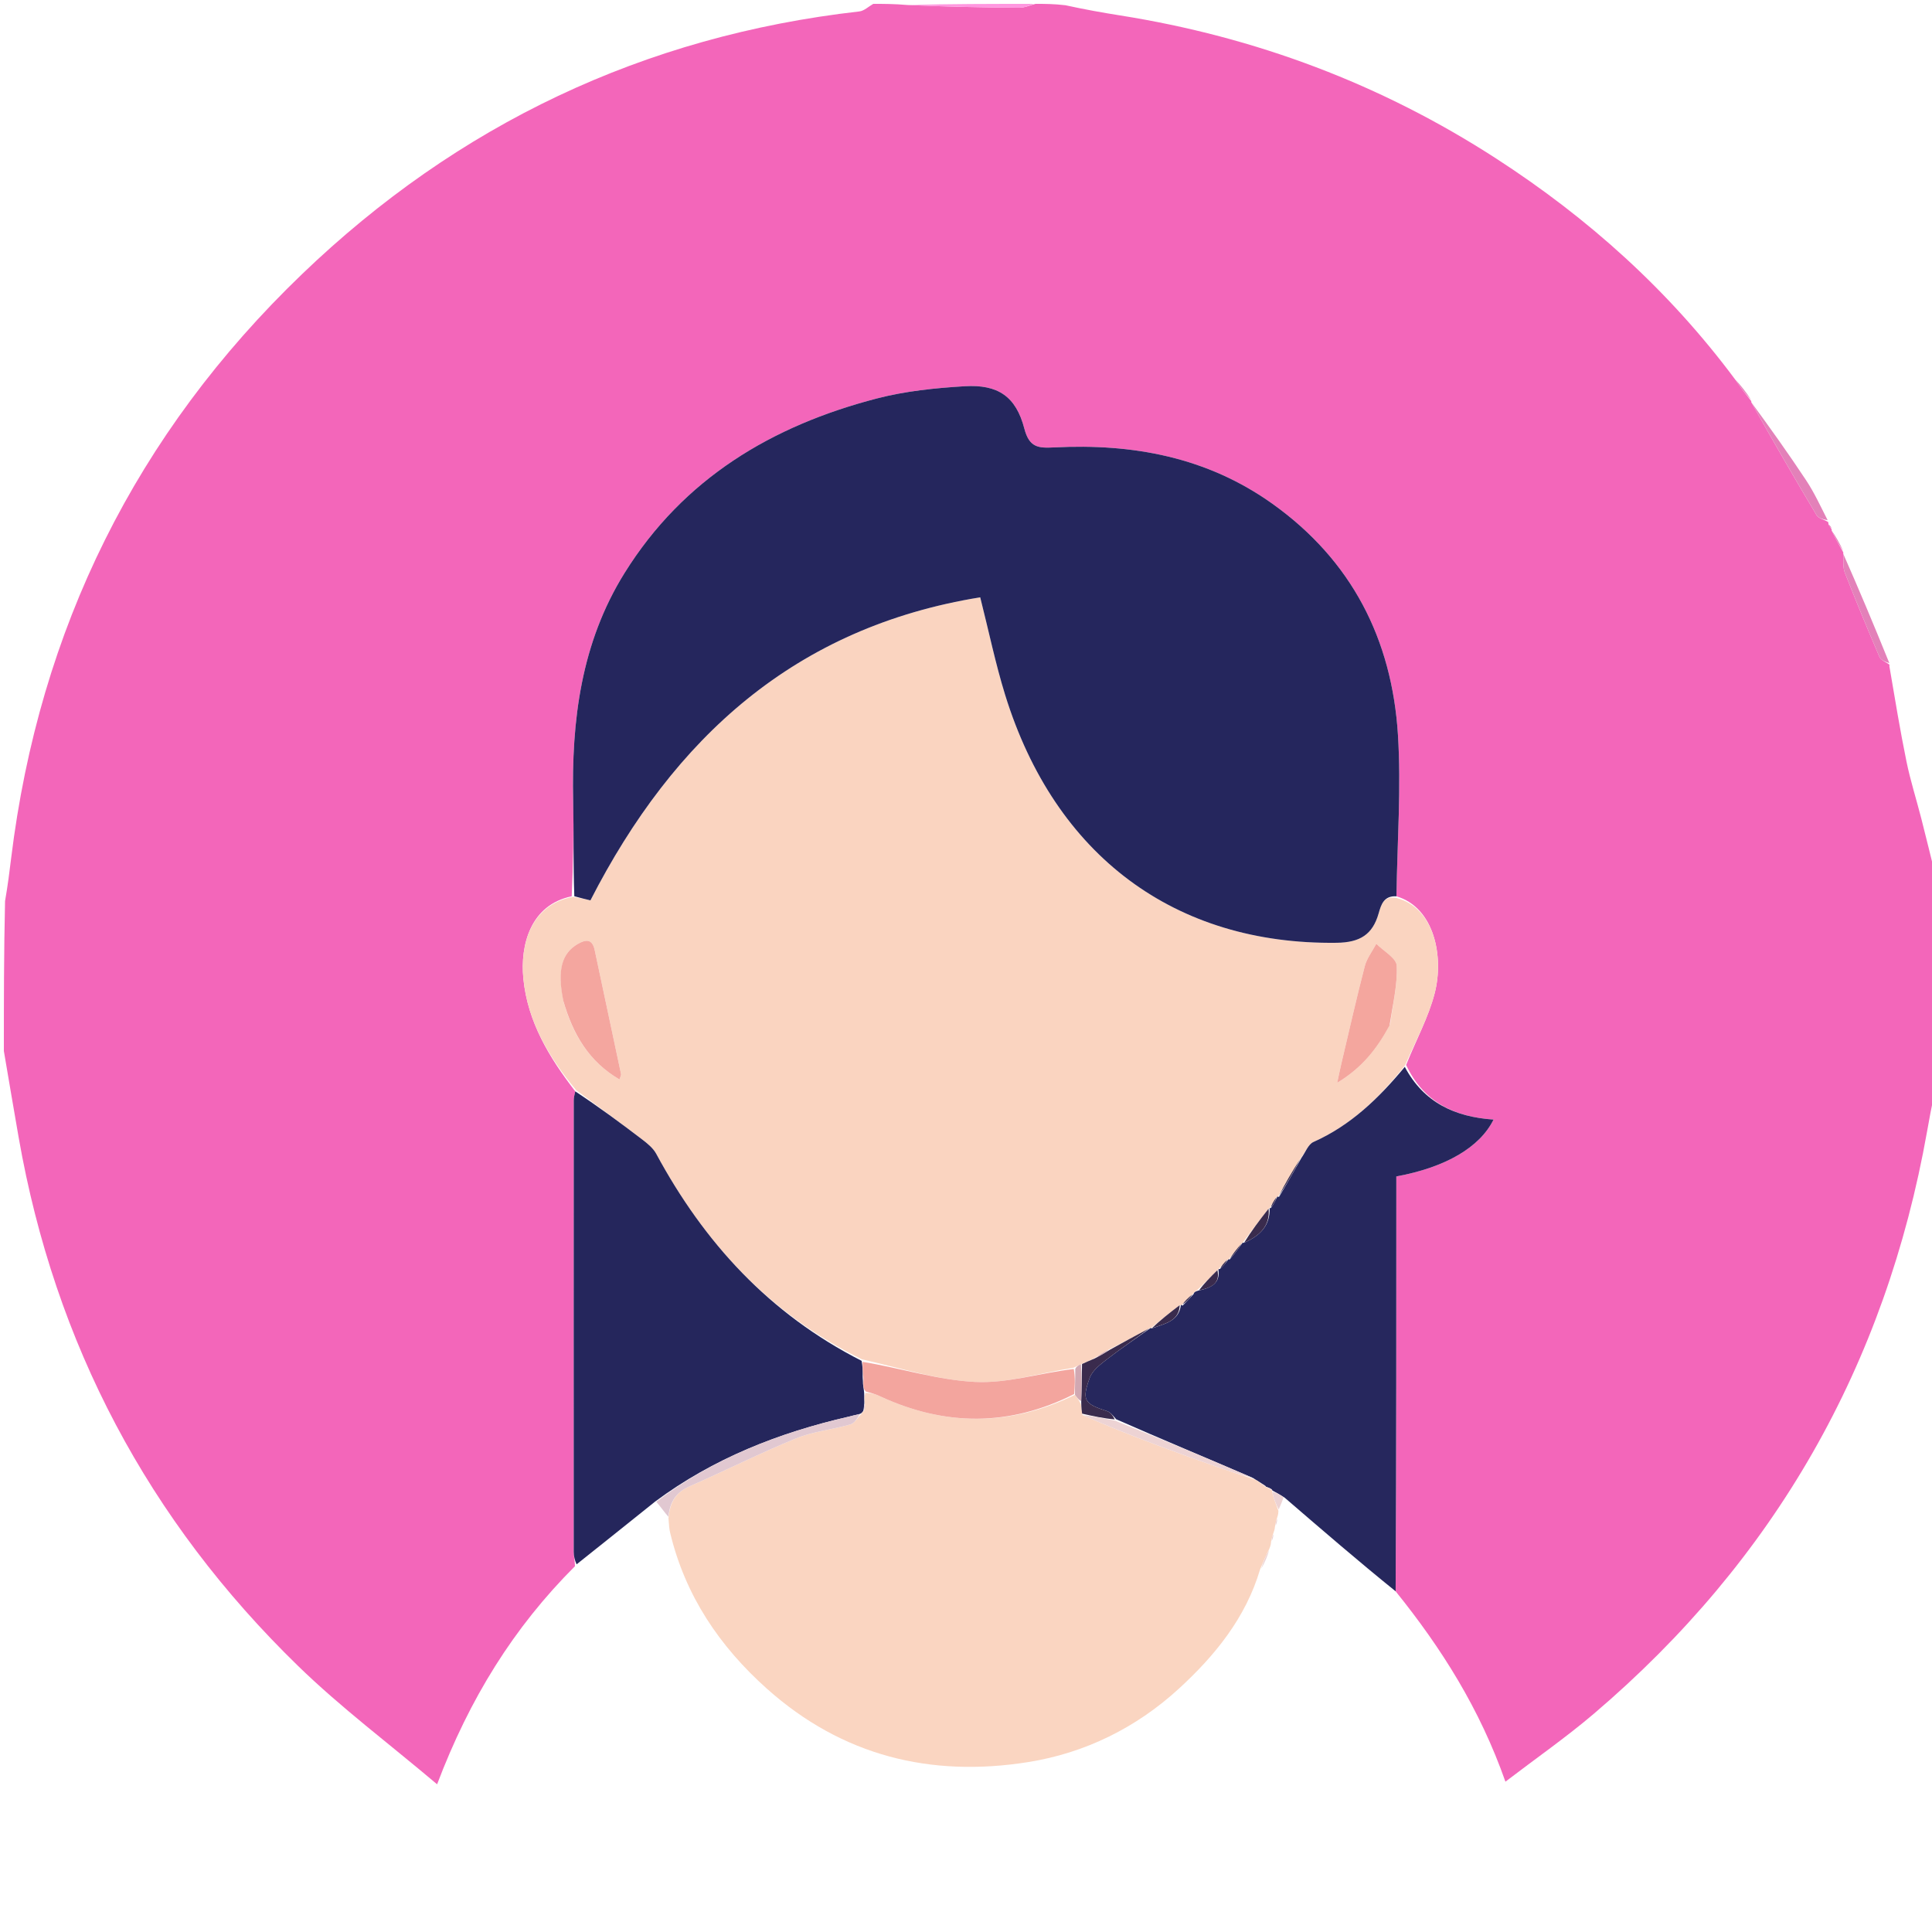 <svg version="1.1" id="Layer_1" xmlns="http://www.w3.org/2000/svg" xmlns:xlink="http://www.w3.org/1999/xlink" x="0px" y="0px"
	 width="100%" viewBox="0 0 500 500" enable-background="new 0 0 500 500" xml:space="preserve">
<path fill="#F366BA" opacity="1" stroke="none" 
	d="
M268,1 
	C270.371,1 272.741,1 275.725,1.356 
	C280.848,2.474 285.352,3.274 289.869,3.991 
	C324.903,9.548 357.43,21.75 387.216,41.033 
	C411.033,56.451 431.903,75.144 449.056,98.209 
	C450.458,100.33 451.868,102.083 453.241,103.824 
	C453.203,103.812 453.242,103.744 453.236,104.11 
	C458.846,114.111 464.423,123.768 470.14,133.342 
	C470.637,134.173 472.059,134.451 473.12,135.1 
	C473.189,135.213 473.152,135.476 473.236,135.768 
	C473.571,136.368 473.823,136.676 474.042,136.982 
	C474.009,136.979 474.051,136.929 474.033,137.316 
	C475.038,139.451 476.062,141.198 477.052,142.973 
	C477.018,143.002 477.064,142.927 477.04,143.345 
	C477.136,145.241 476.912,146.852 477.43,148.173 
	C480.297,155.494 483.291,162.768 486.398,169.99 
	C486.776,170.869 488.093,171.343 488.993,172.008 
	C489.011,172.01 488.986,172.036 488.976,172.451 
	C490.427,180.95 491.75,189.061 493.401,197.106 
	C494.414,202.044 495.96,206.871 497.212,211.763 
	C498.509,216.833 499.74,221.92 501,227 
	C501,245.354 501,263.708 500.696,282.768 
	C499.837,286.58 499.281,289.687 498.729,292.794 
	C487.987,353.344 459.302,403.661 412.474,443.526 
	C405.311,449.624 397.551,455.019 389.602,461.096 
	C382.989,442.273 373.092,426.59 361.189,411.828 
	C361.368,375.725 361.368,340.004 361.368,304.46 
	C374.182,302.107 383.014,296.89 386.527,289.745 
	C376.548,289.068 368.441,285.333 363.906,275.613 
	C366.463,269.178 369.698,263.287 371.311,256.981 
	C373.696,247.66 371.268,234.871 361.398,231.962 
	C361.615,217.724 362.652,203.858 361.783,190.113 
	C360.221,165.42 349.811,145.005 329.294,130.369 
	C312.352,118.283 293.14,114.744 272.838,115.789 
	C268.73,116 266.384,115.861 265.096,110.912 
	C262.933,102.599 258.267,99.437 249.639,99.959 
	C242.031,100.418 234.299,101.212 226.949,103.119 
	C199.756,110.172 176.872,123.836 161.649,148.27 
	C150.376,166.362 147.875,186.506 148.337,207.312 
	C148.519,215.471 148.328,223.637 147.96,231.962 
	C137.288,234.144 134.588,244.556 135.443,253.26 
	C136.538,264.404 142.085,273.632 148.884,282.446 
	C148.625,283.458 148.489,284.114 148.488,284.769 
	C148.471,323.725 148.461,362.68 148.478,401.635 
	C148.478,402.768 148.777,403.9 148.799,405.333 
	C132.923,421.196 121.525,439.575 113.122,461.773 
	C100.634,451.219 88.217,441.913 77.181,431.186 
	C38.385,393.476 14.196,347.819 4.838,294.429 
	C3.528,286.958 2.278,279.477 1,272 
	C1,259.312 1,246.625 1.308,233.203 
	C2.04,229.006 2.462,225.541 2.887,222.077 
	C10.159,162.814 35.237,112.176 78.183,70.929 
	C118.456,32.25 166.615,9.289 222.391,2.959 
	C223.652,2.816 224.799,1.675 226,1 
	C228.7,1 231.4,1 234.85,1.295 
	C245.007,1.741 254.415,1.937 263.823,1.992 
	C265.213,2.001 266.608,1.347 268,1 
z"/>
<path fill="#FFFEFF" opacity="0" stroke="none" 
	d="
M361.01,412.21 
	C373.092,426.59 382.989,442.273 389.602,461.096 
	C397.551,455.019 405.311,449.624 412.474,443.526 
	C459.302,403.661 487.987,353.344 498.729,292.794 
	C499.281,289.687 499.837,286.58 500.696,283.237 
	C501,355.633 501,428.266 501,500.95 
	C334.444,500.95 167.888,500.95 1,500.95 
	C1,424.979 1,348.958 1,272.469 
	C2.278,279.477 3.528,286.958 4.838,294.429 
	C14.196,347.819 38.385,393.476 77.181,431.186 
	C88.217,441.913 100.634,451.219 113.122,461.773 
	C121.525,439.575 132.923,421.196 149.086,405.151 
	C156.183,399.318 162.855,393.969 169.842,388.654 
	C171.095,390.095 172.032,391.502 172.976,393.321 
	C173.129,394.717 173.204,395.718 173.435,396.682 
	C177.328,412.92 186.188,426.076 198.522,437.078 
	C217.962,454.42 240.841,460.055 266.109,456.024 
	C280.834,453.675 294.069,447.126 305.061,437.054 
	C314.393,428.504 322.402,418.704 326.406,406.005 
	C327.388,404.236 328.072,402.615 328.812,400.66 
	C328.897,399.873 328.927,399.421 329.146,398.764 
	C329.468,398.032 329.601,397.505 329.789,396.648 
	C329.89,395.875 329.934,395.432 330.163,394.781 
	C330.467,394.044 330.586,393.516 330.756,392.66 
	C330.824,391.889 330.841,391.446 330.928,390.647 
	C331.43,389.451 331.862,388.613 332.614,387.88 
	C342.293,396.059 351.651,404.135 361.01,412.21 
z"/>
<path fill="#FFFEFE" opacity="0" stroke="none" 
	d="
M225.531,1 
	C224.799,1.675 223.652,2.816 222.391,2.959 
	C166.615,9.289 118.456,32.25 78.183,70.929 
	C35.237,112.176 10.159,162.814 2.887,222.077 
	C2.462,225.541 2.04,229.006 1.308,232.735 
	C1,155.741 1,78.481 1,1 
	C75.687,1 150.375,1 225.531,1 
z"/>
<path fill="#FFFEFF" opacity="0" stroke="none" 
	d="
M449.064,97.841 
	C431.903,75.144 411.033,56.451 387.216,41.033 
	C357.43,21.75 324.903,9.548 289.869,3.991 
	C285.352,3.274 280.848,2.474 276.169,1.356 
	C350.923,1 425.847,1 501,1 
	C501,68.354 501,135.708 500.591,203.538 
	C499.365,204.054 498.548,204.095 497.506,203.814 
	C494.517,193.006 491.751,182.521 488.986,172.036 
	C488.986,172.036 489.011,172.01 488.981,171.629 
	C484.989,161.808 481.026,152.367 477.064,142.927 
	C477.064,142.927 477.018,143.002 477.007,142.628 
	C476.014,140.479 475.033,138.704 474.051,136.929 
	C474.051,136.929 474.009,136.979 473.975,136.684 
	C473.677,136.086 473.415,135.781 473.152,135.476 
	C473.152,135.476 473.189,135.213 473.061,134.745 
	C471.119,130.954 469.53,127.482 467.447,124.337 
	C462.844,117.385 457.992,110.598 453.242,103.744 
	C453.242,103.744 453.203,103.812 453.18,103.487 
	C451.793,101.388 450.429,99.615 449.064,97.841 
z"/>
<path fill="#E381B9" opacity="0" stroke="none" 
	d="
M488.976,172.451 
	C491.751,182.521 494.517,193.006 497.566,204.226 
	C498.899,210.974 499.95,216.987 501,223 
	C501,224.067 501,225.133 501,226.6 
	C499.74,221.92 498.509,216.833 497.212,211.763 
	C495.96,206.871 494.414,202.044 493.401,197.106 
	C491.75,189.061 490.427,180.95 488.976,172.451 
z"/>
<path fill="#FFE9FC" opacity="0" stroke="none" 
	d="
M501,222.532 
	C499.95,216.987 498.899,210.974 497.79,204.549 
	C498.548,204.095 499.365,204.054 500.591,204.007 
	C501,210.021 501,216.042 501,222.532 
z"/>
<path fill="#FF97E0" opacity="1" stroke="none" 
	d="
M267.531,1 
	C266.608,1.347 265.213,2.001 263.823,1.992 
	C254.415,1.937 245.007,1.741 235.3,1.295 
	C245.688,1 256.375,1 267.531,1 
z"/>
<path fill="#FAD4C0" opacity="1" stroke="none" 
	d="
M361.358,232.387 
	C371.268,234.871 373.696,247.66 371.311,256.981 
	C369.698,263.287 366.463,269.178 363.605,275.742 
	C356.796,284.254 349.538,291.262 339.925,295.543 
	C338.55,296.155 337.834,298.247 336.534,299.853 
	C334.36,303.261 332.464,306.47 330.694,309.767 
	C330.82,309.856 330.596,309.644 330.343,309.825 
	C329.569,310.896 329.049,311.786 328.581,312.697 
	C328.633,312.718 328.586,312.616 328.314,312.8 
	C325.9,315.847 323.759,318.71 321.601,321.589 
	C321.585,321.605 321.564,321.645 321.308,321.822 
	C319.997,323.305 318.943,324.61 317.933,325.947 
	C317.978,325.979 317.914,325.889 317.635,325.997 
	C316.716,326.864 316.076,327.623 315.385,328.401 
	C315.333,328.42 315.321,328.529 315.062,328.713 
	C313.176,330.574 311.549,332.252 309.689,334.016 
	C309.154,334.288 308.97,334.555 308.605,334.986 
	C307.42,335.922 306.533,336.775 305.777,337.798 
	C305.908,337.968 305.629,337.642 305.319,337.767 
	C302.579,339.839 300.149,341.786 297.761,343.751 
	C297.804,343.769 297.786,343.679 297.444,343.766 
	C293.855,345.65 290.609,347.446 287.002,349.23 
	C285.499,349.964 284.357,350.711 282.964,351.615 
	C281.817,352.184 280.921,352.597 279.748,353.053 
	C279.011,353.386 278.549,353.677 277.696,353.997 
	C269.008,355.352 260.645,358.05 252.433,357.648 
	C242.652,357.169 233.002,354.03 223.045,351.784 
	C199.04,339.983 182.212,321.532 169.824,298.596 
	C169.02,297.109 167.516,295.905 166.128,294.844 
	C160.487,290.534 154.763,286.332 149.071,282.089 
	C142.085,273.632 136.538,264.404 135.443,253.26 
	C134.588,244.556 137.288,234.144 148.287,232.112 
	C150.354,232.431 151.749,232.763 152.804,233.013 
	C174.432,190.765 205.943,162.315 253.68,154.584 
	C255.921,163.451 257.63,171.75 260.121,179.807 
	C273.036,221.563 304.144,244.544 345.949,243.992 
	C351.936,243.913 355.219,241.892 356.781,236.409 
	C357.436,234.107 358.124,231.781 361.358,232.387 
M145.878,259.397 
	C148.287,267.723 152.42,274.758 160.329,279.366 
	C160.564,278.57 160.783,278.238 160.725,277.964 
	C158.465,267.271 156.167,256.586 153.908,245.893 
	C153.282,242.927 151.62,243.088 149.524,244.301 
	C145.35,246.717 144.168,251.102 145.878,259.397 
M359.78,265.041 
	C360.441,259.999 361.685,254.932 361.473,249.927 
	C361.39,247.962 358.046,246.136 356.188,244.246 
	C355.168,246.179 353.735,248.004 353.2,250.063 
	C351.034,258.399 349.142,266.805 347.158,275.188 
	C346.845,276.51 346.58,277.843 346.063,280.231 
	C352.682,276.226 356.397,271.281 359.78,265.041 
z"/>
<path fill="#25265D" opacity="1" stroke="none" 
	d="
M361.398,231.962 
	C358.124,231.781 357.436,234.107 356.781,236.409 
	C355.219,241.892 351.936,243.913 345.949,243.992 
	C304.144,244.544 273.036,221.563 260.121,179.807 
	C257.63,171.75 255.921,163.451 253.68,154.584 
	C205.943,162.315 174.432,190.765 152.804,233.013 
	C151.749,232.763 150.354,232.431 148.633,231.95 
	C148.328,223.637 148.519,215.471 148.337,207.312 
	C147.875,186.506 150.376,166.362 161.649,148.27 
	C176.872,123.836 199.756,110.172 226.949,103.119 
	C234.299,101.212 242.031,100.418 249.639,99.959 
	C258.267,99.437 262.933,102.599 265.096,110.912 
	C266.384,115.861 268.73,116 272.838,115.789 
	C293.14,114.744 312.352,118.283 329.294,130.369 
	C349.811,145.005 360.221,165.42 361.783,190.113 
	C362.652,203.858 361.615,217.724 361.398,231.962 
z"/>
<path fill="#26275D" opacity="1" stroke="none" 
	d="
M308.903,334.902 
	C308.97,334.555 309.154,334.288 310.06,334.019 
	C313.568,333.297 315.821,332.1 315.321,328.529 
	C315.321,328.529 315.333,328.42 315.723,328.408 
	C316.713,327.561 317.314,326.725 317.914,325.889 
	C317.914,325.889 317.978,325.979 318.287,325.907 
	C319.585,324.438 320.574,323.042 321.564,321.645 
	C321.564,321.645 321.585,321.605 321.962,321.632 
	C326.124,319.821 328.73,317.168 328.586,312.616 
	C328.586,312.616 328.633,312.718 328.927,312.621 
	C329.679,311.564 330.138,310.604 330.596,309.644 
	C330.596,309.644 330.82,309.856 331.042,309.699 
	C333.113,306.247 334.963,302.951 336.812,299.655 
	C337.834,298.247 338.55,296.155 339.925,295.543 
	C349.538,291.262 356.796,284.254 363.557,276.102 
	C368.441,285.333 376.548,289.068 386.527,289.745 
	C383.014,296.89 374.182,302.107 361.368,304.46 
	C361.368,340.004 361.368,375.725 361.189,411.828 
	C351.651,404.135 342.293,396.059 332.47,387.596 
	C331.091,386.7 330.176,386.193 329.252,385.734 
	C329.243,385.782 329.341,385.782 329.199,385.518 
	C328.694,385.134 328.33,385.012 327.901,384.831 
	C327.836,384.771 327.706,384.892 327.514,384.597 
	C326.902,384.12 326.482,383.936 325.948,383.548 
	C325.413,383.171 324.991,382.998 324.345,382.535 
	C312.404,377.376 300.687,372.504 288.868,367.304 
	C288.032,366.373 287.388,365.489 286.546,365.217 
	C280.598,363.294 279.913,362.424 282.017,356.582 
	C282.694,354.703 284.711,353.147 286.414,351.83 
	C290.102,348.98 293.984,346.381 297.786,343.679 
	C297.786,343.679 297.804,343.769 298.131,343.763 
	C301.56,342.554 305.137,341.906 305.629,337.642 
	C305.629,337.642 305.908,337.968 306.132,337.827 
	C307.204,336.758 308.054,335.83 308.903,334.902 
z"/>
<path fill="#25265C" opacity="1" stroke="none" 
	d="
M148.884,282.446 
	C154.763,286.332 160.487,290.534 166.128,294.844 
	C167.516,295.905 169.02,297.109 169.824,298.596 
	C182.212,321.532 199.04,339.983 222.987,352.185 
	C223.233,353.655 223.287,354.465 223.269,355.576 
	C223.267,356.489 223.337,357.101 223.343,358.124 
	C223.427,359.061 223.575,359.587 223.643,360.475 
	C223.644,361.564 223.725,362.292 223.67,363.33 
	C223.56,364.089 223.585,364.536 223.399,365.178 
	C223.105,365.544 223.021,365.716 222.526,365.931 
	C221.316,366.188 220.523,366.43 219.718,366.614 
	C201.594,370.773 184.571,377.44 169.527,388.62 
	C162.855,393.969 156.183,399.318 149.223,404.85 
	C148.777,403.9 148.478,402.768 148.478,401.635 
	C148.461,362.68 148.471,323.725 148.488,284.769 
	C148.489,284.114 148.625,283.458 148.884,282.446 
z"/>
<path fill="#E381B9" opacity="1" stroke="none" 
	d="
M453.236,104.11 
	C457.992,110.598 462.844,117.385 467.447,124.337 
	C469.53,127.482 471.119,130.954 472.992,134.632 
	C472.059,134.451 470.637,134.173 470.14,133.342 
	C464.423,123.768 458.846,114.111 453.236,104.11 
z"/>
<path fill="#E381B9" opacity="1" stroke="none" 
	d="
M477.04,143.345 
	C481.026,152.367 484.989,161.808 488.963,171.627 
	C488.093,171.343 486.776,170.869 486.398,169.99 
	C483.291,162.768 480.297,155.494 477.43,148.173 
	C476.912,146.852 477.136,145.241 477.04,143.345 
z"/>
<path fill="#E381B9" opacity="1" stroke="none" 
	d="
M449.056,98.209 
	C450.429,99.615 451.793,101.388 453.218,103.499 
	C451.868,102.083 450.458,100.33 449.056,98.209 
z"/>
<path fill="#E381B9" opacity="1" stroke="none" 
	d="
M474.033,137.316 
	C475.033,138.704 476.014,140.479 477.04,142.599 
	C476.062,141.198 475.038,139.451 474.033,137.316 
z"/>
<path fill="#E381B9" opacity="1" stroke="none" 
	d="
M473.236,135.768 
	C473.415,135.781 473.677,136.086 474.007,136.688 
	C473.823,136.676 473.571,136.368 473.236,135.768 
z"/>
<path fill="#FAD5C1" opacity="1" stroke="none" 
	d="
M222.938,365.888 
	C223.021,365.716 223.105,365.544 223.591,365.114 
	C223.931,364.243 223.868,363.632 223.805,363.02 
	C223.725,362.292 223.644,361.564 223.974,360.472 
	C225.47,360.501 226.593,360.815 227.637,361.301 
	C244.515,369.16 261.303,369.244 278.207,360.973 
	C278.831,361.788 279.253,362.402 279.709,363.372 
	C279.848,364.436 279.951,365.143 280.144,366.212 
	C286.555,369.024 292.86,371.519 299.203,373.913 
	C304.251,375.819 309.335,377.635 314.424,379.43 
	C317.786,380.617 321.186,381.697 324.569,382.824 
	C324.991,382.998 325.413,383.171 326.172,383.803 
	C326.908,384.472 327.307,384.682 327.706,384.892 
	C327.706,384.892 327.836,384.771 328.09,385.036 
	C328.676,385.462 329.008,385.622 329.341,385.782 
	C329.341,385.782 329.243,385.782 329.193,386.133 
	C329.715,387.99 330.286,389.497 330.858,391.004 
	C330.841,391.446 330.824,391.889 330.537,392.733 
	C330.171,393.753 330.075,394.371 329.979,394.989 
	C329.934,395.432 329.89,395.875 329.568,396.721 
	C329.179,397.739 329.068,398.354 328.956,398.969 
	C328.927,399.421 328.897,399.873 328.519,400.784 
	C327.483,402.88 326.795,404.517 326.108,406.154 
	C322.402,418.704 314.393,428.504 305.061,437.054 
	C294.069,447.126 280.834,453.675 266.109,456.024 
	C240.841,460.055 217.962,454.42 198.522,437.078 
	C186.188,426.076 177.328,412.92 173.435,396.682 
	C173.204,395.718 173.129,394.717 173,392.95 
	C173.365,388.578 175.049,386.15 178.503,384.637 
	C187.707,380.605 196.693,376.057 205.99,372.261 
	C210.448,370.441 215.448,369.982 220.12,368.622 
	C221.23,368.298 222.007,366.83 222.938,365.888 
z"/>
<path fill="#E1C8D1" opacity="1" stroke="none" 
	d="
M222.526,365.931 
	C222.007,366.83 221.23,368.298 220.12,368.622 
	C215.448,369.982 210.448,370.441 205.99,372.261 
	C196.693,376.057 187.707,380.605 178.503,384.637 
	C175.049,386.15 173.365,388.578 172.994,392.538 
	C172.032,391.502 171.095,390.095 169.842,388.654 
	C184.571,377.44 201.594,370.773 219.718,366.614 
	C220.523,366.43 221.316,366.188 222.526,365.931 
z"/>
<path fill="#EDD3D4" opacity="1" stroke="none" 
	d="
M330.928,390.647 
	C330.286,389.497 329.715,387.99 329.202,386.085 
	C330.176,386.193 331.091,386.7 332.15,387.491 
	C331.862,388.613 331.43,389.451 330.928,390.647 
z"/>
<path fill="#EDD3D4" opacity="1" stroke="none" 
	d="
M326.406,406.005 
	C326.795,404.517 327.483,402.88 328.463,401.119 
	C328.072,402.615 327.388,404.236 326.406,406.005 
z"/>
<path fill="#EDD3D4" opacity="1" stroke="none" 
	d="
M330.163,394.781 
	C330.075,394.371 330.171,393.753 330.486,393.061 
	C330.586,393.516 330.467,394.044 330.163,394.781 
z"/>
<path fill="#EDD3D4" opacity="1" stroke="none" 
	d="
M329.146,398.764 
	C329.068,398.354 329.179,397.739 329.512,397.051 
	C329.601,397.505 329.468,398.032 329.146,398.764 
z"/>
<path fill="#F3A59E" opacity="1" stroke="none" 
	d="
M278.005,360.771 
	C261.303,369.244 244.515,369.16 227.637,361.301 
	C226.593,360.815 225.47,360.501 224.053,360.111 
	C223.575,359.587 223.427,359.061 223.429,357.926 
	C223.499,356.637 223.42,355.955 223.342,355.274 
	C223.287,354.465 223.233,353.655 223.237,352.445 
	C233.002,354.03 242.652,357.169 252.433,357.648 
	C260.645,358.05 269.008,355.352 277.887,354.289 
	C278.315,356.625 278.16,358.698 278.005,360.771 
z"/>
<path fill="#F4A69F" opacity="1" stroke="none" 
	d="
M145.777,258.994 
	C144.168,251.102 145.35,246.717 149.524,244.301 
	C151.62,243.088 153.282,242.927 153.908,245.893 
	C156.167,256.586 158.465,267.271 160.725,277.964 
	C160.783,278.238 160.564,278.57 160.329,279.366 
	C152.42,274.758 148.287,267.723 145.777,258.994 
z"/>
<path fill="#F4A69E" opacity="1" stroke="none" 
	d="
M359.618,265.387 
	C356.397,271.281 352.682,276.226 346.063,280.231 
	C346.58,277.843 346.845,276.51 347.158,275.188 
	C349.142,266.805 351.034,258.399 353.2,250.063 
	C353.735,248.004 355.168,246.179 356.188,244.246 
	C358.046,246.136 361.39,247.962 361.473,249.927 
	C361.685,254.932 360.441,259.999 359.618,265.387 
z"/>
<path fill="#3A2B4D" opacity="1" stroke="none" 
	d="
M280.055,365.85 
	C279.951,365.143 279.848,364.436 279.824,362.931 
	C279.943,359.092 279.984,356.051 280.025,353.009 
	C280.921,352.597 281.817,352.184 283.306,351.569 
	C285.054,350.659 286.209,349.951 287.363,349.243 
	C290.609,347.446 293.855,345.65 297.444,343.766 
	C293.984,346.381 290.102,348.98 286.414,351.83 
	C284.711,353.147 282.694,354.703 282.017,356.582 
	C279.913,362.424 280.598,363.294 286.546,365.217 
	C287.388,365.489 288.032,366.373 288.492,367.335 
	C285.496,367.081 282.775,366.465 280.055,365.85 
z"/>
<path fill="#3A2B4D" opacity="1" stroke="none" 
	d="
M328.314,312.8 
	C328.73,317.168 326.124,319.821 321.978,321.616 
	C323.759,318.71 325.9,315.847 328.314,312.8 
z"/>
<path fill="#3A2B4D" opacity="1" stroke="none" 
	d="
M336.534,299.853 
	C334.963,302.951 333.113,306.247 330.916,309.611 
	C332.464,306.47 334.36,303.261 336.534,299.853 
z"/>
<path fill="#3A2B4D" opacity="1" stroke="none" 
	d="
M305.319,337.767 
	C305.137,341.906 301.56,342.554 298.089,343.746 
	C300.149,341.786 302.579,339.839 305.319,337.767 
z"/>
<path fill="#3A2B4D" opacity="1" stroke="none" 
	d="
M315.062,328.713 
	C315.821,332.1 313.568,333.297 310.293,333.932 
	C311.549,332.252 313.176,330.574 315.062,328.713 
z"/>
<path fill="#D1A8B2" opacity="1" stroke="none" 
	d="
M279.748,353.053 
	C279.984,356.051 279.943,359.092 279.789,362.574 
	C279.253,362.402 278.831,361.788 278.207,360.973 
	C278.16,358.698 278.315,356.625 278.279,354.259 
	C278.549,353.677 279.011,353.386 279.748,353.053 
z"/>
<path fill="#3A2B4D" opacity="1" stroke="none" 
	d="
M321.308,321.822 
	C320.574,323.042 319.585,324.438 318.242,325.875 
	C318.943,324.61 319.997,323.305 321.308,321.822 
z"/>
<path fill="#3A2B4D" opacity="1" stroke="none" 
	d="
M308.605,334.986 
	C308.054,335.83 307.204,336.758 306.001,337.657 
	C306.533,336.775 307.42,335.922 308.605,334.986 
z"/>
<path fill="#D1A8B2" opacity="1" stroke="none" 
	d="
M287.002,349.23 
	C286.209,349.951 285.054,350.659 283.558,351.412 
	C284.357,350.711 285.499,349.964 287.002,349.23 
z"/>
<path fill="#3A2B4D" opacity="1" stroke="none" 
	d="
M330.343,309.825 
	C330.138,310.604 329.679,311.564 328.874,312.6 
	C329.049,311.786 329.569,310.896 330.343,309.825 
z"/>
<path fill="#3A2B4D" opacity="1" stroke="none" 
	d="
M317.635,325.997 
	C317.314,326.725 316.713,327.561 315.775,328.39 
	C316.076,327.623 316.716,326.864 317.635,325.997 
z"/>
<path fill="#EDD3D4" opacity="1" stroke="none" 
	d="
M280.144,366.212 
	C282.775,366.465 285.496,367.081 288.593,367.664 
	C300.687,372.504 312.404,377.376 324.345,382.535 
	C321.186,381.697 317.786,380.617 314.424,379.43 
	C309.335,377.635 304.251,375.819 299.203,373.913 
	C292.86,371.519 286.555,369.024 280.144,366.212 
z"/>
<path fill="#EDD3D4" opacity="1" stroke="none" 
	d="
M327.514,384.597 
	C327.307,384.682 326.908,384.472 326.285,384.007 
	C326.482,383.936 326.902,384.12 327.514,384.597 
z"/>
<path fill="#EDD3D4" opacity="1" stroke="none" 
	d="
M329.199,385.518 
	C329.008,385.622 328.676,385.462 328.154,385.096 
	C328.33,385.012 328.694,385.134 329.199,385.518 
z"/>
<path fill="#E1C8D1" opacity="1" stroke="none" 
	d="
M223.67,363.33 
	C223.868,363.632 223.931,364.243 223.802,364.92 
	C223.585,364.536 223.56,364.089 223.67,363.33 
z"/>
<path fill="#E1C8D1" opacity="1" stroke="none" 
	d="
M223.269,355.576 
	C223.42,355.955 223.499,356.637 223.492,357.516 
	C223.337,357.101 223.267,356.489 223.269,355.576 
z"/>
</svg>